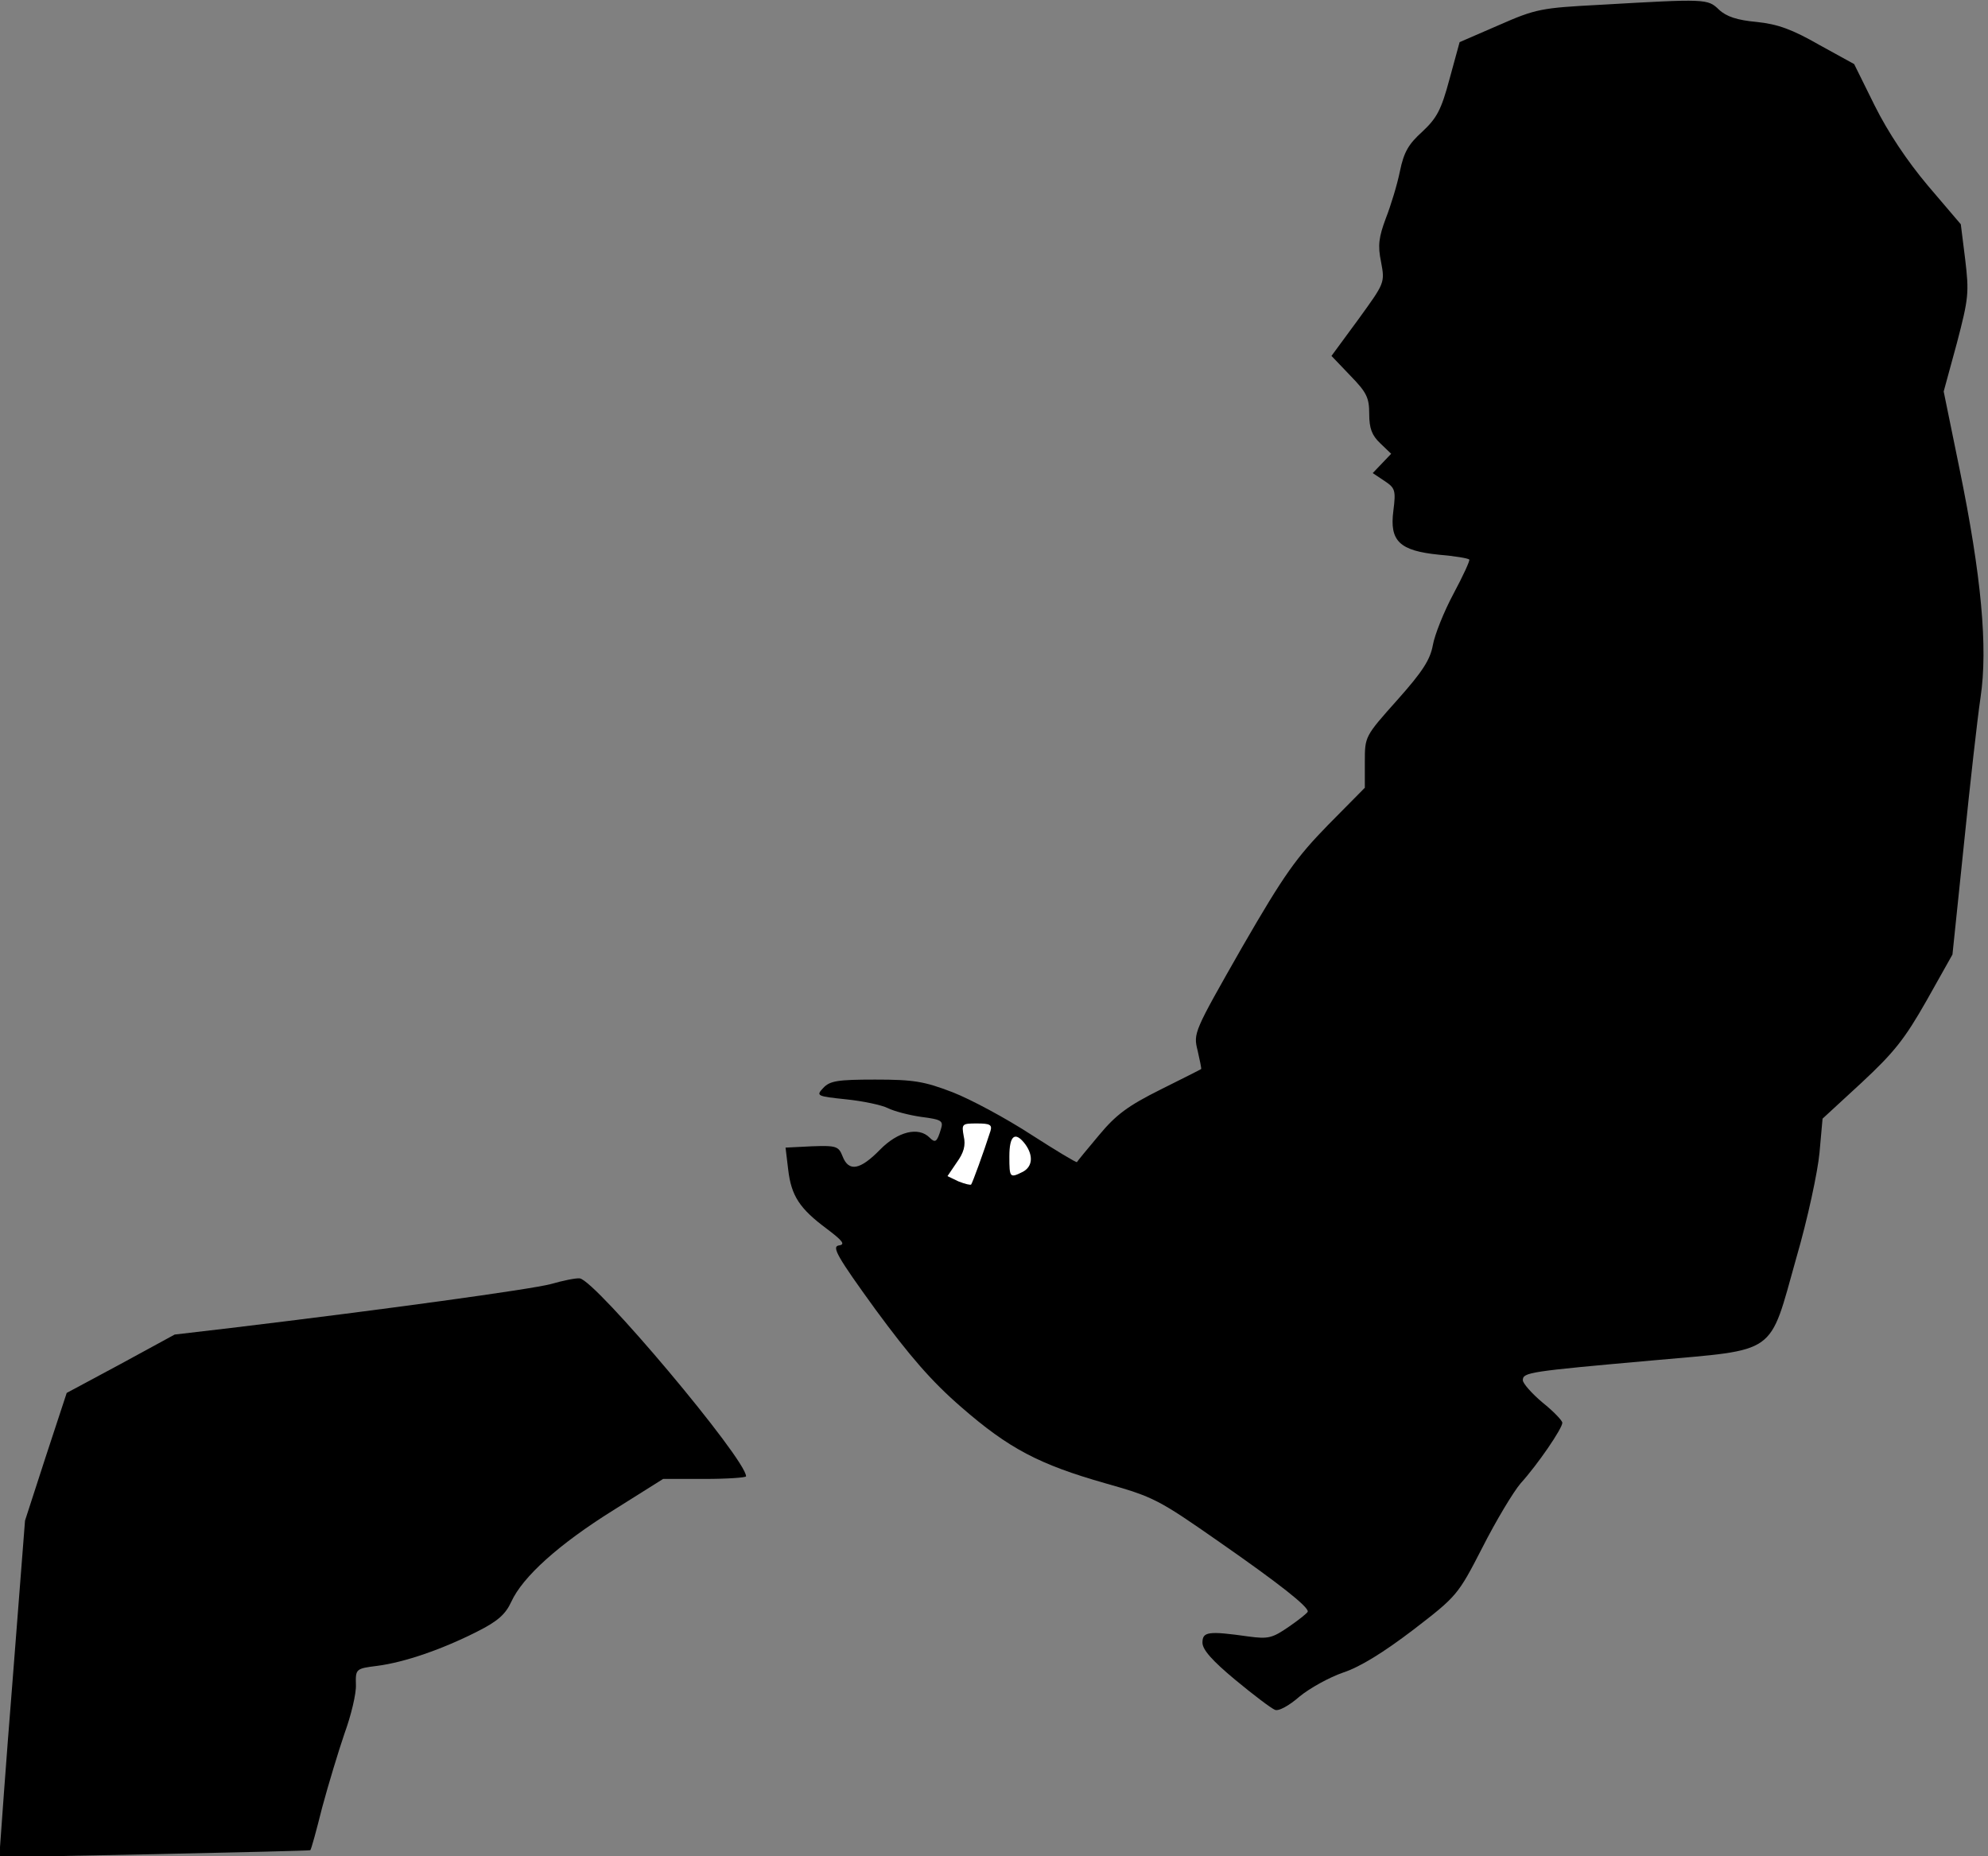<?xml version="1.0" standalone="no"?>
<!DOCTYPE svg PUBLIC "-//W3C//DTD SVG 20010904//EN"
 "http://www.w3.org/TR/2001/REC-SVG-20010904/DTD/svg10.dtd">
<svg version="1.0" xmlns="http://www.w3.org/2000/svg"
 width="453pt" height="423pt" viewBox="0 0 453 423"
 preserveAspectRatio="xMidYMid meet">
<rect x="0" y="0" width="453" height="423" fill="#808080" stroke="none"/>
<g transform="translate(0,423) scale(0.1,-0.1)"
fill="#000000" stroke="none">
<path fill="#000000" stroke="none" d="M3645 4219 c-132 -7 -145 -9 -229 -46
l-90 -39 -23 -84 c-19 -71 -29 -89 -62 -120 -31 -28 -42 -46 -51 -90 -6 -30
-21 -79 -32 -107 -16 -43 -19 -62 -11 -100 9 -48 8 -48 -52 -131 l-61 -83 43
-45 c37 -38 43 -50 43 -87 0 -33 6 -49 25 -67 l25 -24 -21 -22 -21 -22 27 -18
c24 -16 26 -21 20 -68 -9 -69 14 -91 104 -100 35 -3 66 -8 69 -11 2 -2 -14
-37 -36 -78 -22 -41 -43 -94 -47 -117 -6 -33 -23 -60 -81 -125 -74 -83 -74
-83 -74 -141 l0 -59 -84 -85 c-72 -74 -99 -111 -196 -279 -110 -193 -111 -195
-101 -235 5 -22 9 -41 8 -42 -1 -1 -43 -22 -93 -47 -74 -37 -101 -57 -140
-104 -27 -32 -49 -59 -50 -61 -1 -2 -49 27 -105 63 -57 37 -137 80 -178 96
-65 25 -89 29 -177 29 -86 0 -103 -3 -118 -19 -17 -18 -15 -19 52 -26 39 -4
81 -13 95 -20 14 -7 48 -16 76 -20 47 -6 51 -9 45 -28 -9 -30 -13 -32 -26 -19
-25 25 -72 14 -113 -28 -45 -46 -71 -51 -85 -15 -9 23 -14 25 -70 23 l-60 -3
6 -50 c7 -60 26 -89 88 -135 37 -28 43 -36 27 -38 -16 -3 -3 -26 84 -146 78
-106 127 -163 195 -222 109 -95 178 -131 329 -174 110 -31 121 -37 260 -134
135 -94 201 -146 201 -158 0 -3 -19 -18 -42 -34 -39 -27 -48 -29 -93 -23 -92
13 -105 11 -105 -14 0 -16 22 -41 75 -85 41 -34 82 -65 90 -68 8 -4 32 9 56
30 23 19 68 44 100 55 39 13 92 46 159 97 100 77 102 79 158 188 31 61 70 126
87 146 39 43 95 125 95 138 0 5 -20 26 -45 46 -25 21 -45 44 -45 51 0 18 15
20 295 45 288 26 265 9 328 233 26 89 49 197 53 240 l7 78 89 82 c74 69 98 99
148 187 l59 105 26 250 c14 138 31 289 38 336 17 113 2 277 -48 521 l-36 176
30 110 c27 103 28 115 19 191 l-10 80 -75 88 c-48 57 -91 122 -121 182 l-47
95 -80 44 c-61 35 -94 47 -142 52 -44 4 -69 12 -86 28 -26 25 -29 25 -272 11z"/>
<path fill="#ffffff" stroke="none" d="M2257 1653 c-16 -50 -41 -118 -44 -122
-1 -2 -14 1 -29 7 l-25 12 21 31 c16 22 21 39 16 60 -5 28 -4 29 30 29 30 0
35 -3 31 -17z"/>
<path fill="#ffffff" stroke="none" d="M2336 1623 c19 -26 17 -51 -5 -63 -30
-15 -31 -14 -31 35 0 48 13 58 36 28z"/>
<path fill="#000000" stroke="none" d="M1255 1304 c-45 -12 -379 -58 -729
-100 l-128 -15 -123 -67 -123 -66 -48 -146 -47 -145 -28 -360 c-16 -198 -28
-371 -29 -384 l0 -23 353 7 c193 4 353 8 354 9 2 1 14 45 27 97 14 52 37 128
51 169 15 41 27 91 26 111 -1 36 0 37 48 43 63 8 149 38 228 78 48 24 65 40
78 68 26 57 108 131 233 209 l113 71 94 0 c52 0 95 3 95 6 0 39 -343 447 -379
451 -9 1 -38 -5 -66 -13z"/>
</g>
</svg>
